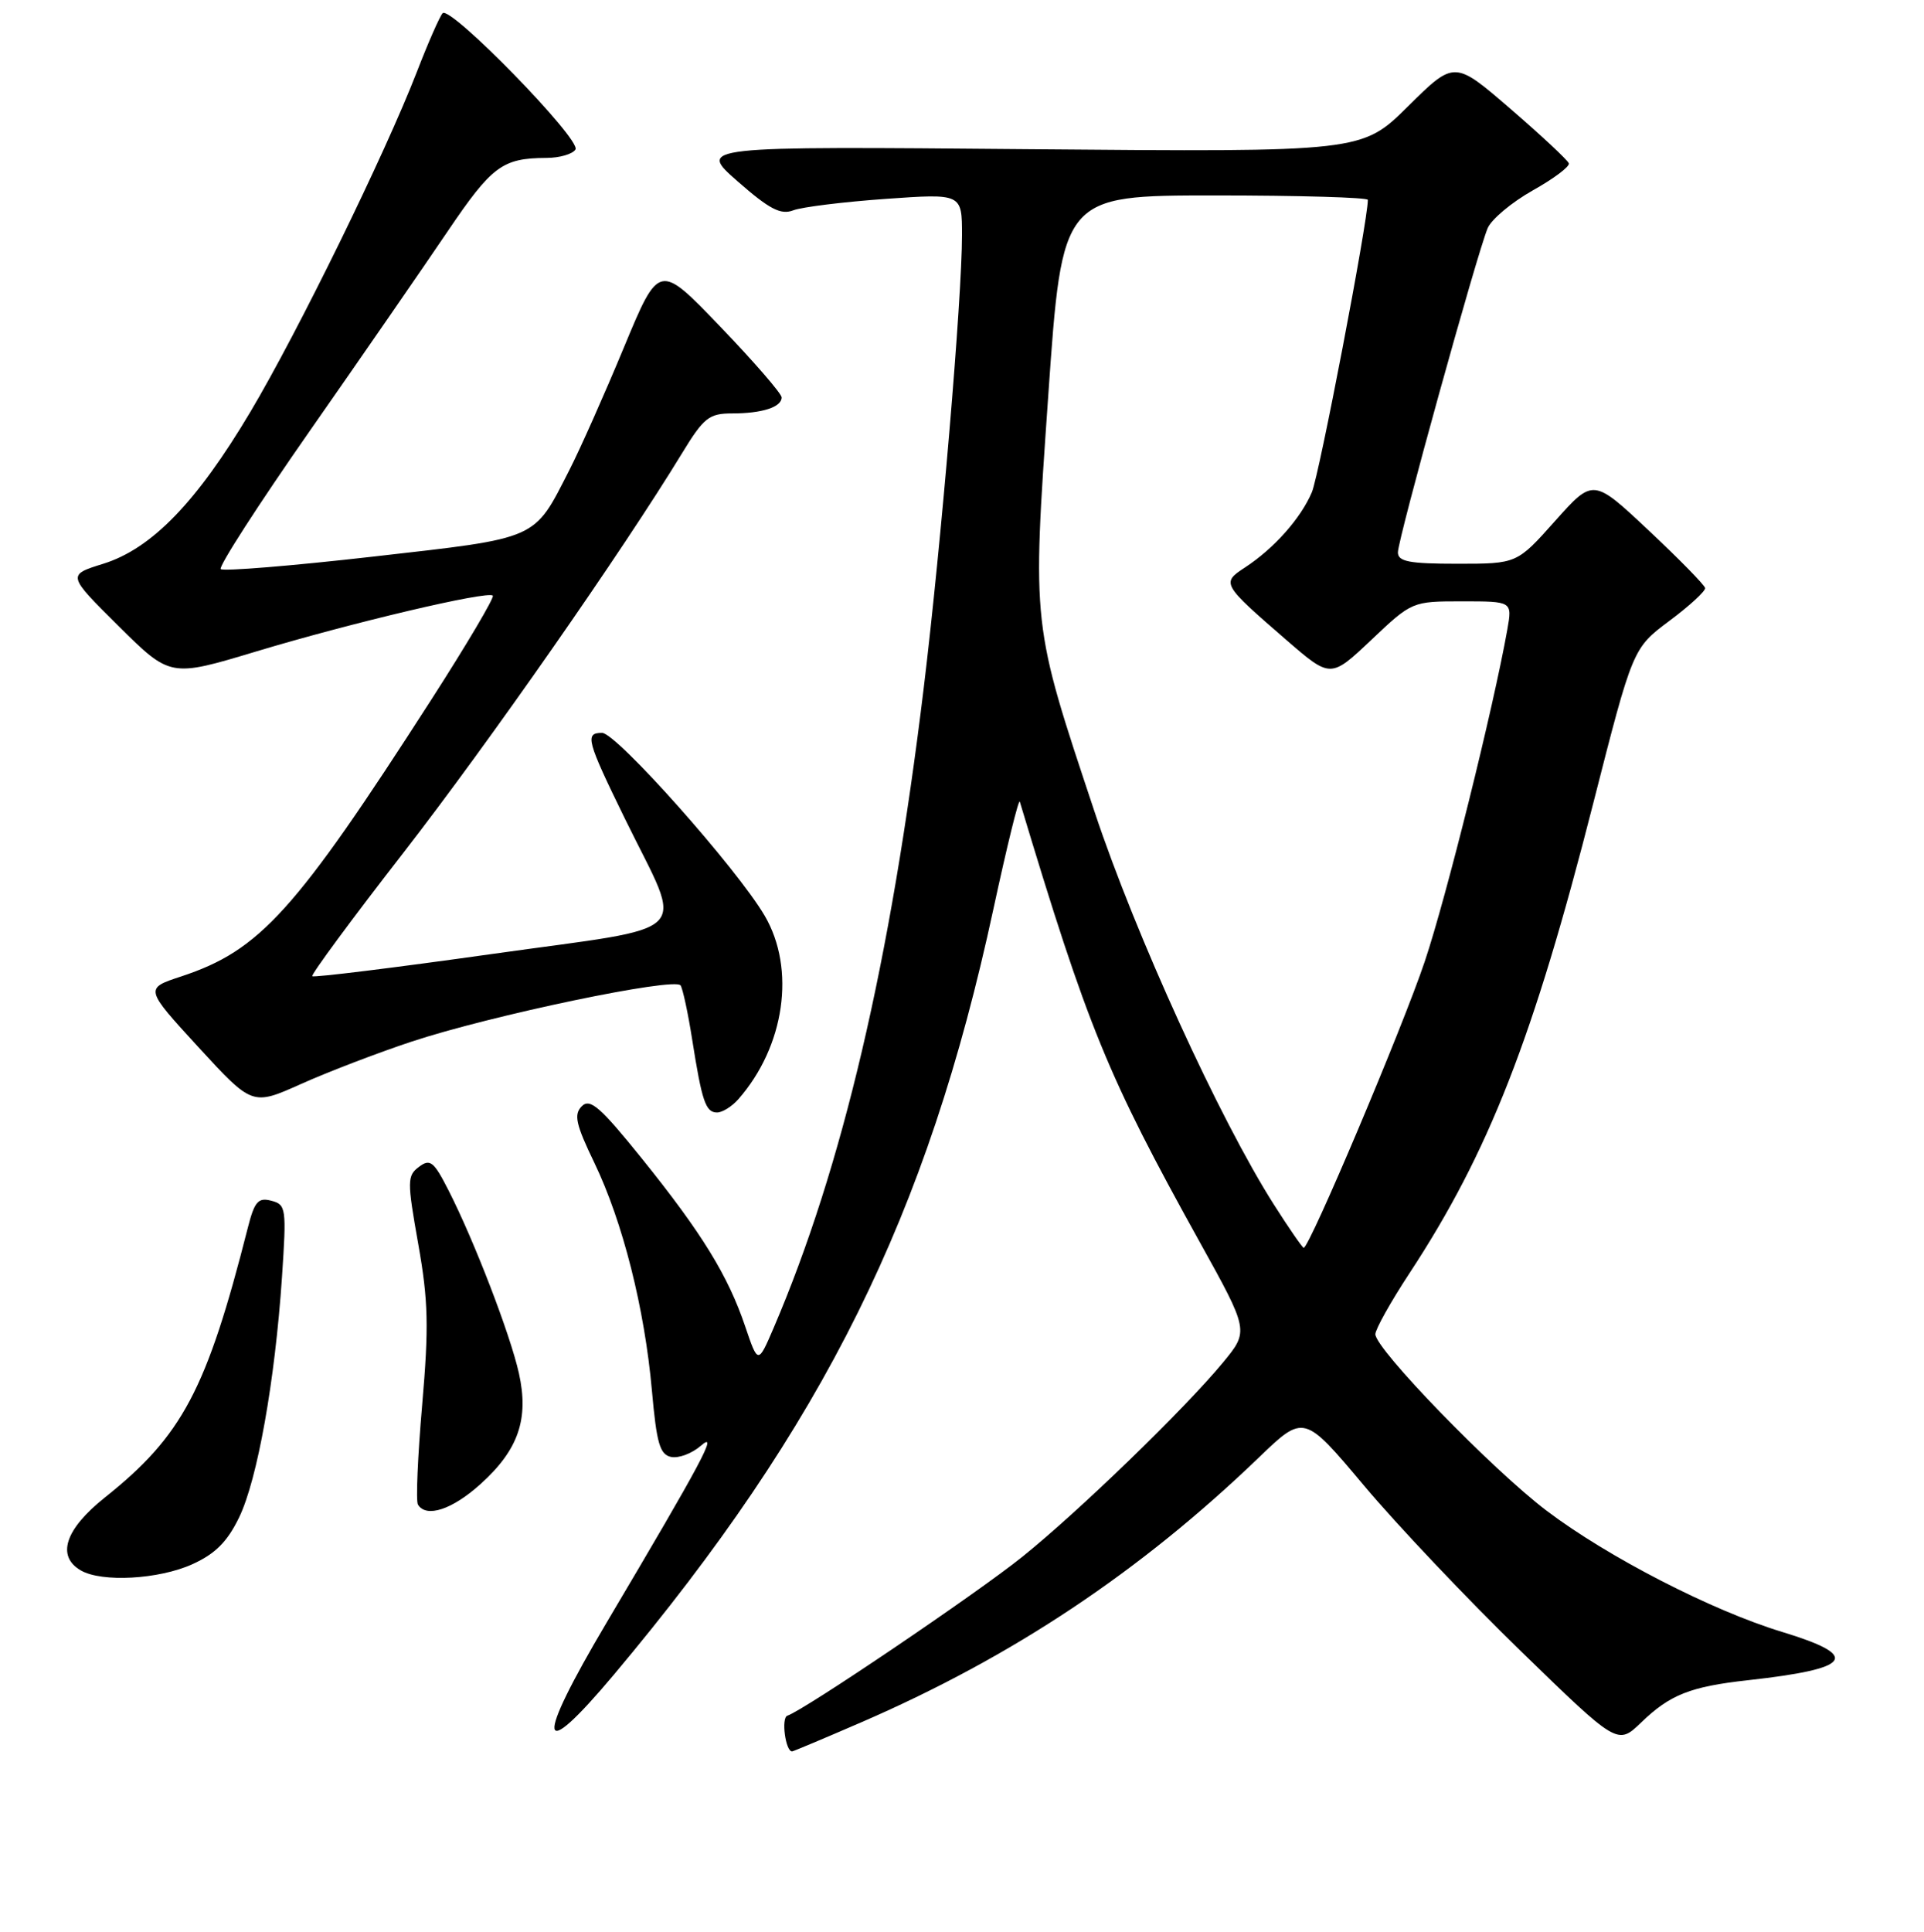 <?xml version="1.0" encoding="UTF-8" standalone="no"?>
<!DOCTYPE svg PUBLIC "-//W3C//DTD SVG 1.1//EN" "http://www.w3.org/Graphics/SVG/1.1/DTD/svg11.dtd" >
<svg xmlns="http://www.w3.org/2000/svg" xmlns:xlink="http://www.w3.org/1999/xlink" version="1.1" viewBox="0 0 256 257">
 <g >
 <path fill="currentColor"
d=" M 114.73 229.07 C 134.79 220.36 151.68 209.11 167.50 193.90 C 173.50 188.13 173.50 188.13 181.50 197.65 C 185.90 202.89 195.29 212.80 202.37 219.67 C 215.23 232.17 215.23 232.17 218.37 229.15 C 222.20 225.45 224.90 224.38 232.57 223.53 C 246.50 221.99 247.68 220.31 237.11 217.10 C 227.79 214.27 213.93 207.14 205.80 200.99 C 198.58 195.53 183.00 179.47 183.00 177.50 C 183.00 176.84 185.04 173.19 187.53 169.40 C 198.08 153.34 204.02 138.16 211.99 106.87 C 217.25 86.24 217.25 86.24 222.12 82.60 C 224.81 80.60 226.94 78.63 226.88 78.23 C 226.81 77.83 223.43 74.38 219.36 70.56 C 211.98 63.63 211.98 63.63 206.91 69.31 C 201.84 75.00 201.84 75.00 193.92 75.00 C 187.49 75.00 186.00 74.71 186.00 73.48 C 186.00 71.71 196.57 33.57 197.95 30.34 C 198.46 29.16 201.15 26.91 203.93 25.34 C 206.72 23.78 208.88 22.16 208.74 21.73 C 208.60 21.31 205.12 18.06 201.00 14.50 C 193.52 8.04 193.52 8.04 187.36 14.13 C 181.21 20.23 181.21 20.23 137.02 19.85 C 92.83 19.46 92.83 19.46 98.14 24.12 C 102.37 27.83 103.88 28.62 105.55 27.98 C 106.70 27.54 112.22 26.86 117.82 26.46 C 128.00 25.74 128.00 25.74 128.00 31.29 C 128.00 39.64 125.24 72.29 122.91 91.50 C 118.49 128.00 112.08 155.33 102.94 176.65 C 100.86 181.49 100.86 181.49 99.16 176.48 C 96.87 169.70 93.40 164.06 85.44 154.17 C 79.87 147.26 78.51 146.07 77.41 147.17 C 76.32 148.27 76.61 149.57 79.09 154.71 C 82.86 162.55 85.77 174.06 86.74 184.99 C 87.37 192.06 87.80 193.53 89.32 193.83 C 90.33 194.02 92.09 193.35 93.25 192.34 C 95.67 190.22 93.49 194.31 80.72 215.85 C 71.11 232.06 71.50 234.91 81.67 222.80 C 109.62 189.51 123.39 161.73 132.19 120.88 C 133.98 112.59 135.55 106.19 135.69 106.65 C 144.76 136.77 147.33 143.06 159.61 165.20 C 166.19 177.06 166.19 177.06 162.71 181.28 C 157.63 187.43 143.51 201.10 136.00 207.13 C 129.90 212.03 107.03 227.49 104.76 228.25 C 103.92 228.53 104.51 233.00 105.39 233.00 C 105.54 233.00 109.74 231.23 114.73 229.07 Z  M 25.61 208.09 C 28.65 206.71 30.26 205.09 31.82 201.86 C 34.25 196.83 36.59 183.71 37.52 169.89 C 38.13 160.74 38.07 160.25 36.10 159.74 C 34.35 159.28 33.86 159.84 32.97 163.35 C 27.49 184.93 24.25 191.02 13.93 199.24 C 8.66 203.44 7.48 207.02 10.75 208.92 C 13.54 210.54 21.14 210.12 25.61 208.09 Z  M 63.94 197.43 C 68.99 192.88 70.40 188.77 69.04 182.67 C 67.88 177.50 63.12 165.12 59.70 158.40 C 57.72 154.50 57.23 154.11 55.75 155.23 C 54.17 156.41 54.16 157.10 55.65 165.50 C 56.99 173.04 57.07 176.52 56.17 186.92 C 55.58 193.75 55.32 199.72 55.61 200.17 C 56.72 201.97 60.18 200.83 63.94 197.43 Z  M 98.23 146.25 C 104.42 139.21 105.90 128.92 101.75 121.83 C 98.05 115.52 82.02 97.50 80.11 97.50 C 77.78 97.50 78.04 98.47 83.19 109.00 C 91.01 124.99 92.93 123.05 65.51 126.91 C 52.53 128.74 41.75 130.07 41.55 129.87 C 41.36 129.67 46.79 122.30 53.63 113.50 C 64.98 98.89 82.82 73.32 90.78 60.25 C 93.64 55.56 94.35 55.00 97.41 55.00 C 101.41 55.00 104.00 54.16 104.00 52.87 C 104.00 52.37 100.33 48.13 95.84 43.46 C 87.69 34.96 87.69 34.96 83.01 46.23 C 80.44 52.43 77.18 59.75 75.77 62.51 C 70.97 71.91 71.85 71.52 49.73 74.04 C 38.85 75.28 29.69 76.03 29.37 75.71 C 29.05 75.39 34.39 67.11 41.23 57.31 C 48.07 47.52 56.31 35.59 59.54 30.81 C 65.45 22.07 66.84 21.04 72.69 21.01 C 74.45 21.01 76.19 20.50 76.57 19.89 C 77.37 18.59 59.90 0.67 58.89 1.76 C 58.51 2.17 56.98 5.65 55.49 9.50 C 51.23 20.50 39.64 44.16 33.31 54.80 C 26.15 66.84 20.16 73.01 13.71 75.01 C 8.93 76.50 8.93 76.50 15.79 83.30 C 22.66 90.11 22.66 90.11 34.08 86.67 C 46.79 82.84 64.90 78.57 65.57 79.24 C 65.81 79.48 62.12 85.71 57.38 93.09 C 39.25 121.29 34.59 126.44 24.11 129.90 C 19.24 131.50 19.24 131.50 26.40 139.31 C 33.57 147.11 33.57 147.11 40.03 144.22 C 43.59 142.62 50.19 140.09 54.71 138.59 C 65.24 135.09 89.85 129.95 90.56 131.10 C 90.86 131.59 91.55 134.80 92.09 138.24 C 93.40 146.54 93.89 148.00 95.41 148.00 C 96.12 148.00 97.38 147.21 98.23 146.25 Z  M 169.50 160.25 C 162.28 148.91 151.10 124.42 145.64 108.00 C 137.25 82.79 137.33 83.52 139.48 52.58 C 141.33 26.00 141.33 26.00 161.67 26.00 C 172.85 26.00 182.00 26.27 182.00 26.59 C 182.00 29.43 175.54 63.16 174.55 65.49 C 173.07 68.97 169.52 72.96 165.66 75.49 C 162.49 77.56 162.56 77.69 171.17 85.15 C 177.05 90.24 177.05 90.24 182.47 85.12 C 187.87 80.01 187.90 80.00 194.55 80.00 C 201.22 80.00 201.22 80.00 200.56 83.75 C 198.69 94.25 192.44 119.38 189.57 127.92 C 186.63 136.69 174.23 166.00 173.47 166.00 C 173.30 166.00 171.51 163.41 169.50 160.25 Z "/>
</g>
</svg>